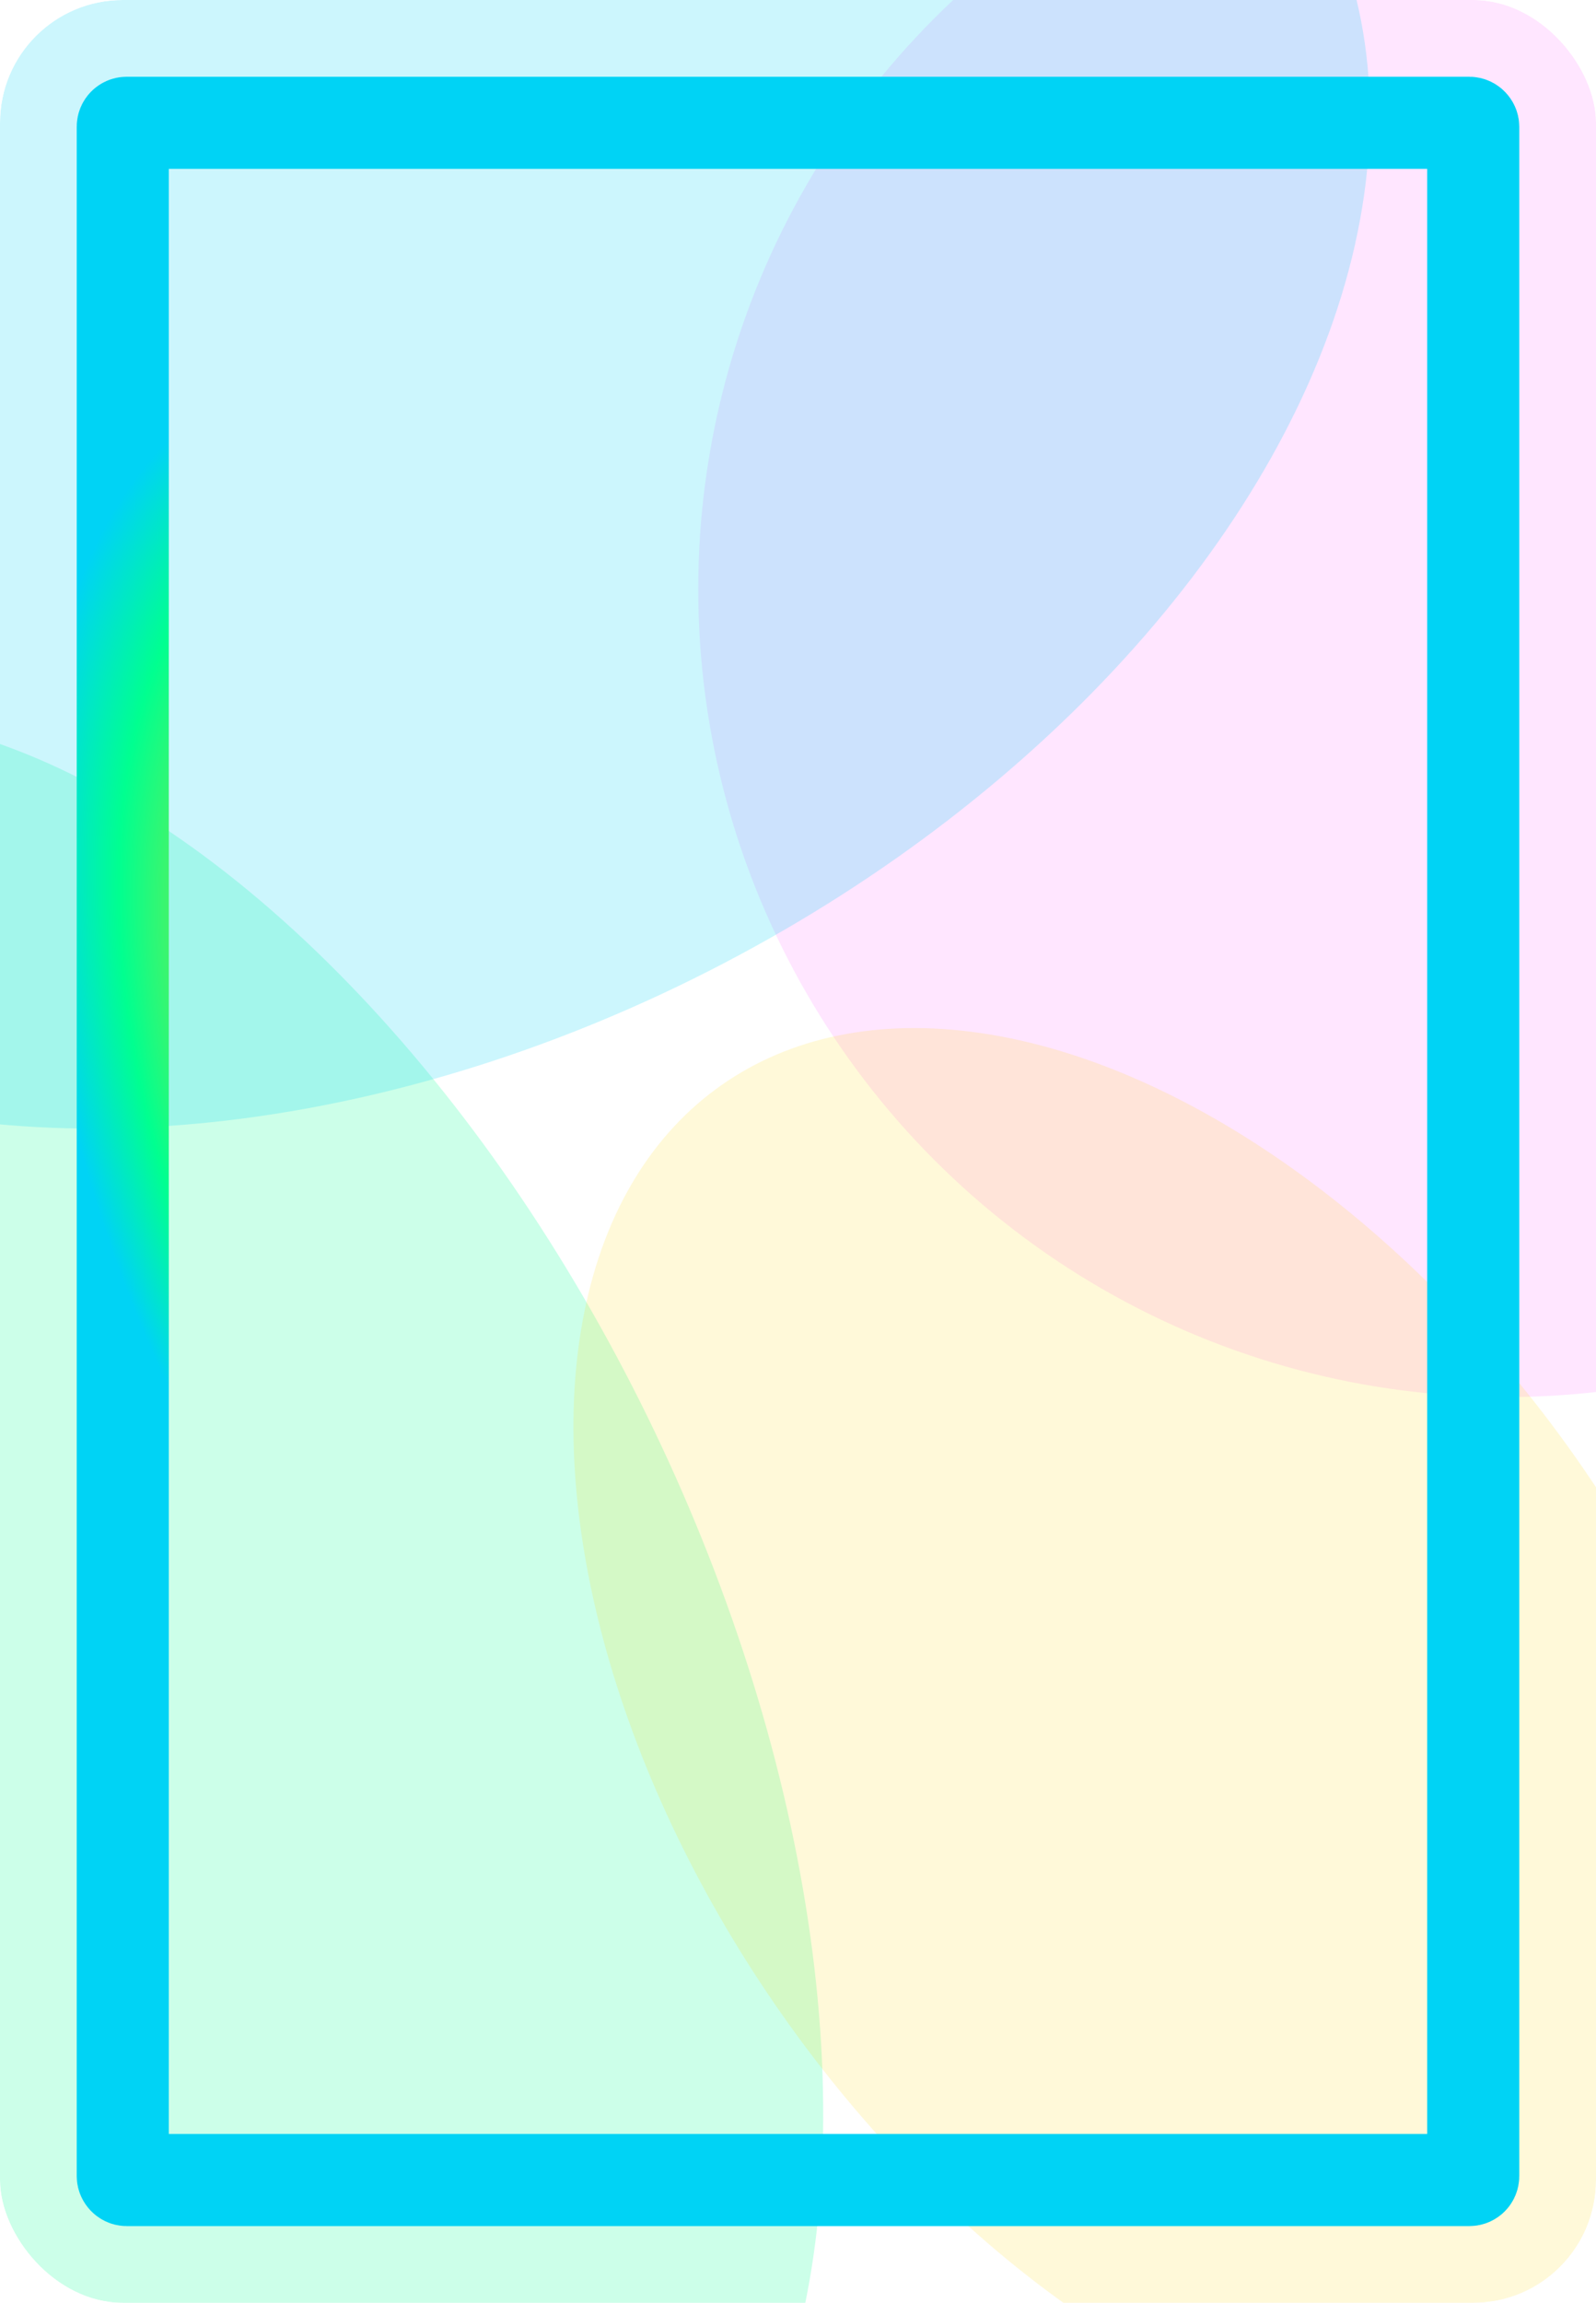 <svg width="416" height="600" viewBox="0 0 416 600" fill="none" xmlns="http://www.w3.org/2000/svg">
<g clip-path="url(#clip0_126_1301)">
<rect width="416" height="600" rx="32" fill="white"/>
<g opacity="0.2" filter="url(#filter0_f_126_1301)">
<ellipse cx="35.581" cy="440.933" rx="272.171" ry="151.141" transform="rotate(64.94 35.581 440.933)" fill="#00FF90"/>
</g>
<g opacity="0.2" filter="url(#filter1_f_126_1301)">
<circle cx="392.5" cy="153.5" r="210.5" fill="#FF81FD"/>
</g>
<g opacity="0.2" filter="url(#filter2_f_126_1301)">
<ellipse cx="107.777" cy="96.35" rx="174.501" ry="266.026" transform="rotate(62.44 107.777 96.35)" fill="#00D3F5"/>
</g>
<g opacity="0.15" filter="url(#filter3_f_126_1301)">
<ellipse cx="307.387" cy="452.477" rx="126.351" ry="207.5" transform="rotate(-35.135 307.387 452.477)" fill="#FFD400"/>
</g>
<rect x="32" y="32" width="352" height="536" rx="1" stroke="url(#paint0_angular_126_1301)" stroke-width="24"/>
</g>
<defs>
<filter id="filter0_f_126_1301" x="-320.207" y="9.345" width="711.576" height="863.176" filterUnits="userSpaceOnUse" color-interpolation-filters="sRGB">
<feFlood flood-opacity="0" result="BackgroundImageFix"/>
<feBlend mode="normal" in="SourceGraphic" in2="BackgroundImageFix" result="shape"/>
<feGaussianBlur stdDeviation="88.4" result="effect1_foregroundBlur_126_1301"/>
</filter>
<filter id="filter1_f_126_1301" x="40.5" y="-198.5" width="704" height="704" filterUnits="userSpaceOnUse" color-interpolation-filters="sRGB">
<feFlood flood-opacity="0" result="BackgroundImageFix"/>
<feBlend mode="normal" in="SourceGraphic" in2="BackgroundImageFix" result="shape"/>
<feGaussianBlur stdDeviation="70.75" result="effect1_foregroundBlur_126_1301"/>
</filter>
<filter id="filter2_f_126_1301" x="-322.467" y="-282.249" width="860.489" height="757.198" filterUnits="userSpaceOnUse" color-interpolation-filters="sRGB">
<feFlood flood-opacity="0" result="BackgroundImageFix"/>
<feBlend mode="normal" in="SourceGraphic" in2="BackgroundImageFix" result="shape"/>
<feGaussianBlur stdDeviation="90.45" result="effect1_foregroundBlur_126_1301"/>
</filter>
<filter id="filter3_f_126_1301" x="74.569" y="192.912" width="465.636" height="519.129" filterUnits="userSpaceOnUse" color-interpolation-filters="sRGB">
<feFlood flood-opacity="0" result="BackgroundImageFix"/>
<feBlend mode="normal" in="SourceGraphic" in2="BackgroundImageFix" result="shape"/>
<feGaussianBlur stdDeviation="37.45" result="effect1_foregroundBlur_126_1301"/>
</filter>
<radialGradient id="paint0_angular_126_1301" cx="0" cy="0" r="1" gradientUnits="userSpaceOnUse" gradientTransform="translate(153.846 300) rotate(-112.513) scale(269.711 157.423)">
<stop stop-color="#914EFF"/>
<stop offset="0.186" stop-color="#FF81FD"/>
<stop offset="0.385" stop-color="#FFD400"/>
<stop offset="0.681" stop-color="#00FF90"/>
<stop offset="0.8" stop-color="#00D3F5"/>
</radialGradient>
<clipPath id="clip0_126_1301">
<rect width="416" height="600" rx="32" fill="white"/>
</clipPath>
</defs>
</svg>
